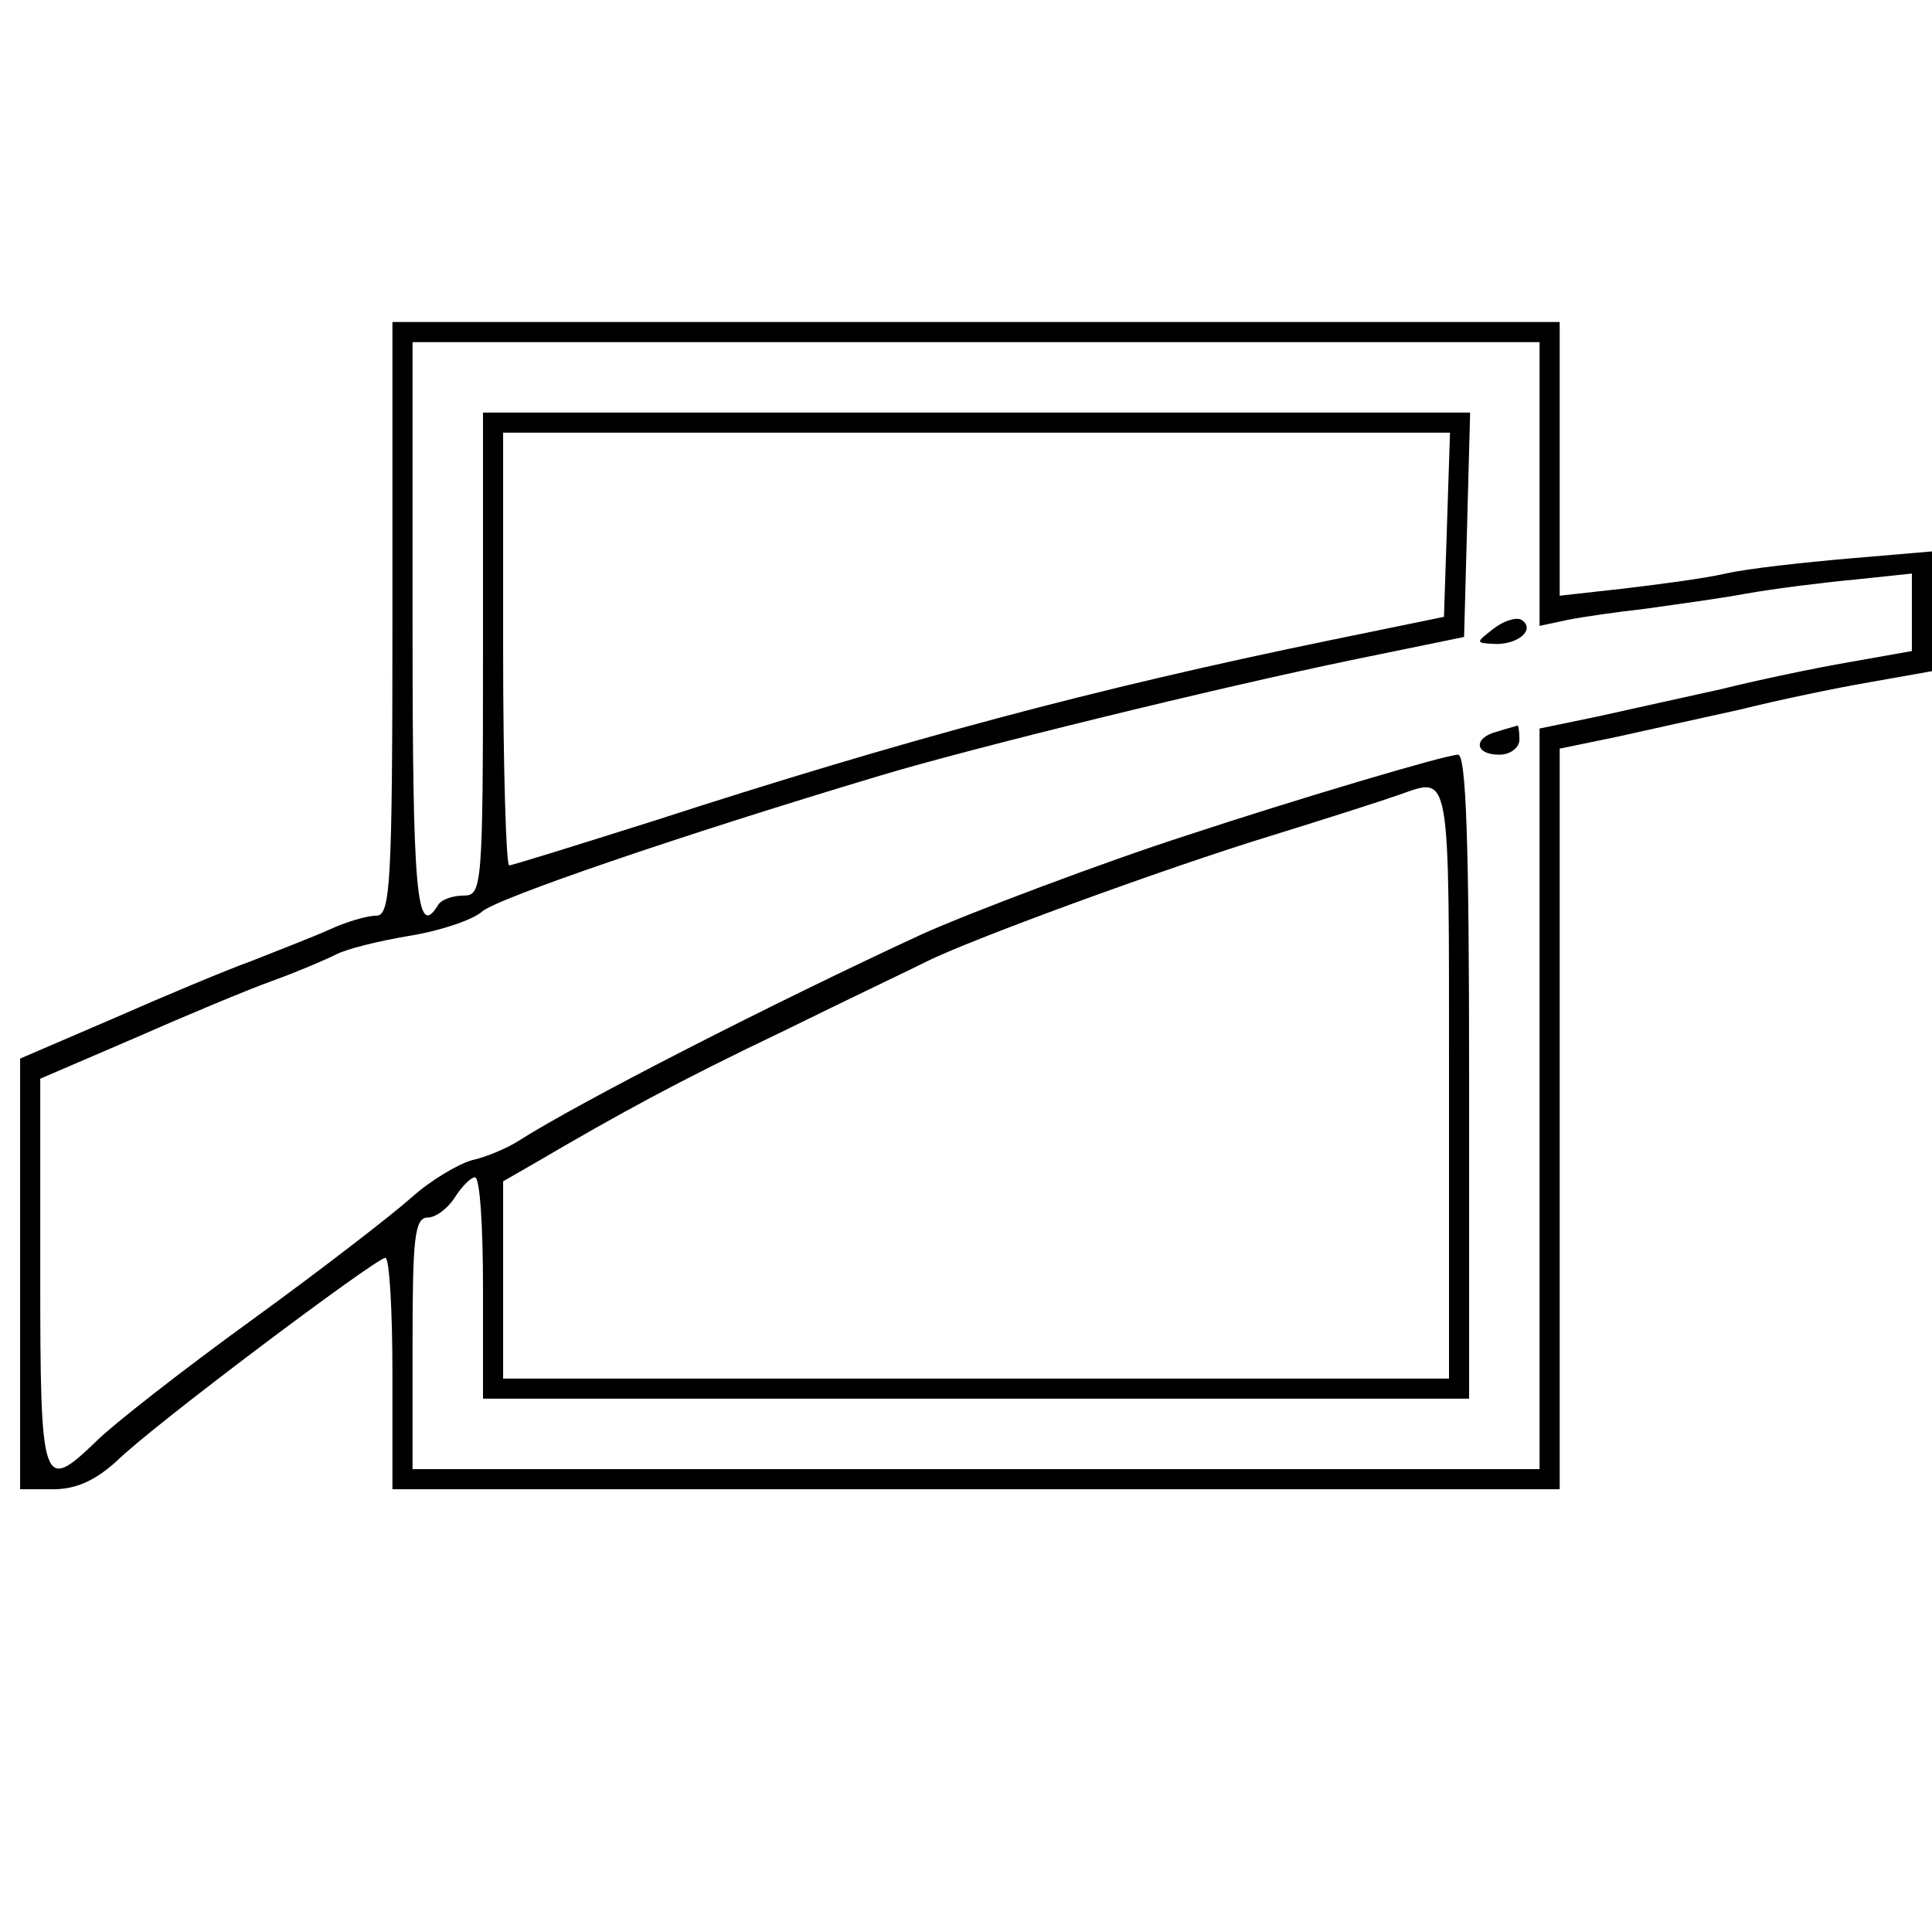 <?xml version="1.0" standalone="no"?>
<!DOCTYPE svg PUBLIC "-//W3C//DTD SVG 20010904//EN"
 "http://www.w3.org/TR/2001/REC-SVG-20010904/DTD/svg10.dtd">
<svg version="1.0" xmlns="http://www.w3.org/2000/svg"
 width="192pt" height="192pt" viewBox="0 0 192 192"
 preserveAspectRatio="xMidYMid meet">
<g transform="translate(0,192) scale(0.1,-0.1)"
fill="#000000" stroke="none">
<path d="M390 1305 c0 -264 -2 -295 -16 -295 -9 0 -30 -6 -47 -14 -18 -8 -52
-21 -77 -31 -25 -9 -87 -35 -137 -57 l-93 -40 0 -214 0 -214 33 0 c23 0 42 9
63 28 34 34 258 202 267 202 4 0 7 -52 7 -115 l0 -115 580 0 580 0 0 368 0
368 58 12 c31 7 86 19 122 27 36 9 93 21 128 27 l62 11 0 60 0 59 -82 -7 c-46
-4 -101 -10 -123 -15 -22 -5 -68 -11 -102 -15 l-63 -7 0 136 0 136 -580 0
-580 0 0 -295z m1140 134 l0 -141 28 6 c15 3 50 8 77 11 28 4 73 10 100 15 28
5 76 11 108 14 l57 6 0 -38 0 -39 -62 -11 c-35 -6 -92 -18 -128 -27 -36 -8
-91 -20 -122 -27 l-58 -12 0 -368 0 -368 -560 0 -560 0 0 125 c0 104 2 125 15
125 8 0 20 9 27 20 7 11 16 20 20 20 5 0 8 -49 8 -110 l0 -110 490 0 490 0 0
320 c0 233 -3 320 -11 320 -12 0 -163 -45 -269 -80 -81 -26 -219 -78 -265 -99
-143 -66 -339 -166 -400 -205 -11 -7 -32 -16 -46 -19 -14 -4 -41 -20 -60 -37
-19 -17 -90 -72 -159 -122 -69 -50 -138 -104 -154 -120 -54 -52 -56 -47 -56
166 l0 194 93 40 c50 22 112 48 137 57 25 9 53 21 63 26 11 6 44 14 74 19 31
5 63 16 72 24 14 13 198 76 395 135 93 28 334 87 469 115 l112 23 3 111 3 112
-491 0 -490 0 0 -240 c0 -231 -1 -240 -19 -240 -11 0 -23 -4 -26 -10 -21 -34
-25 13 -25 275 l0 285 560 0 560 0 0 -141z m-92 -41 l-3 -91 -112 -23 c-238
-49 -424 -99 -674 -180 -76 -24 -140 -44 -143 -44 -3 0 -6 97 -6 215 l0 215
470 0 471 0 -3 -92z m2 -553 l0 -295 -470 0 -470 0 0 98 0 98 33 19 c82 48
140 80 247 131 63 31 126 61 140 68 41 21 237 93 345 126 55 17 111 35 125 40
52 18 50 30 50 -285z"/>
<path d="M1484 1295 c-18 -14 -18 -14 3 -15 23 0 39 15 25 24 -5 3 -18 -1 -28
-9z"/>
<path d="M1488 1193 c-24 -6 -23 -23 2 -23 11 0 20 7 20 15 0 8 -1 14 -2 14
-2 -1 -11 -3 -20 -6z"/>
</g>
</svg>
